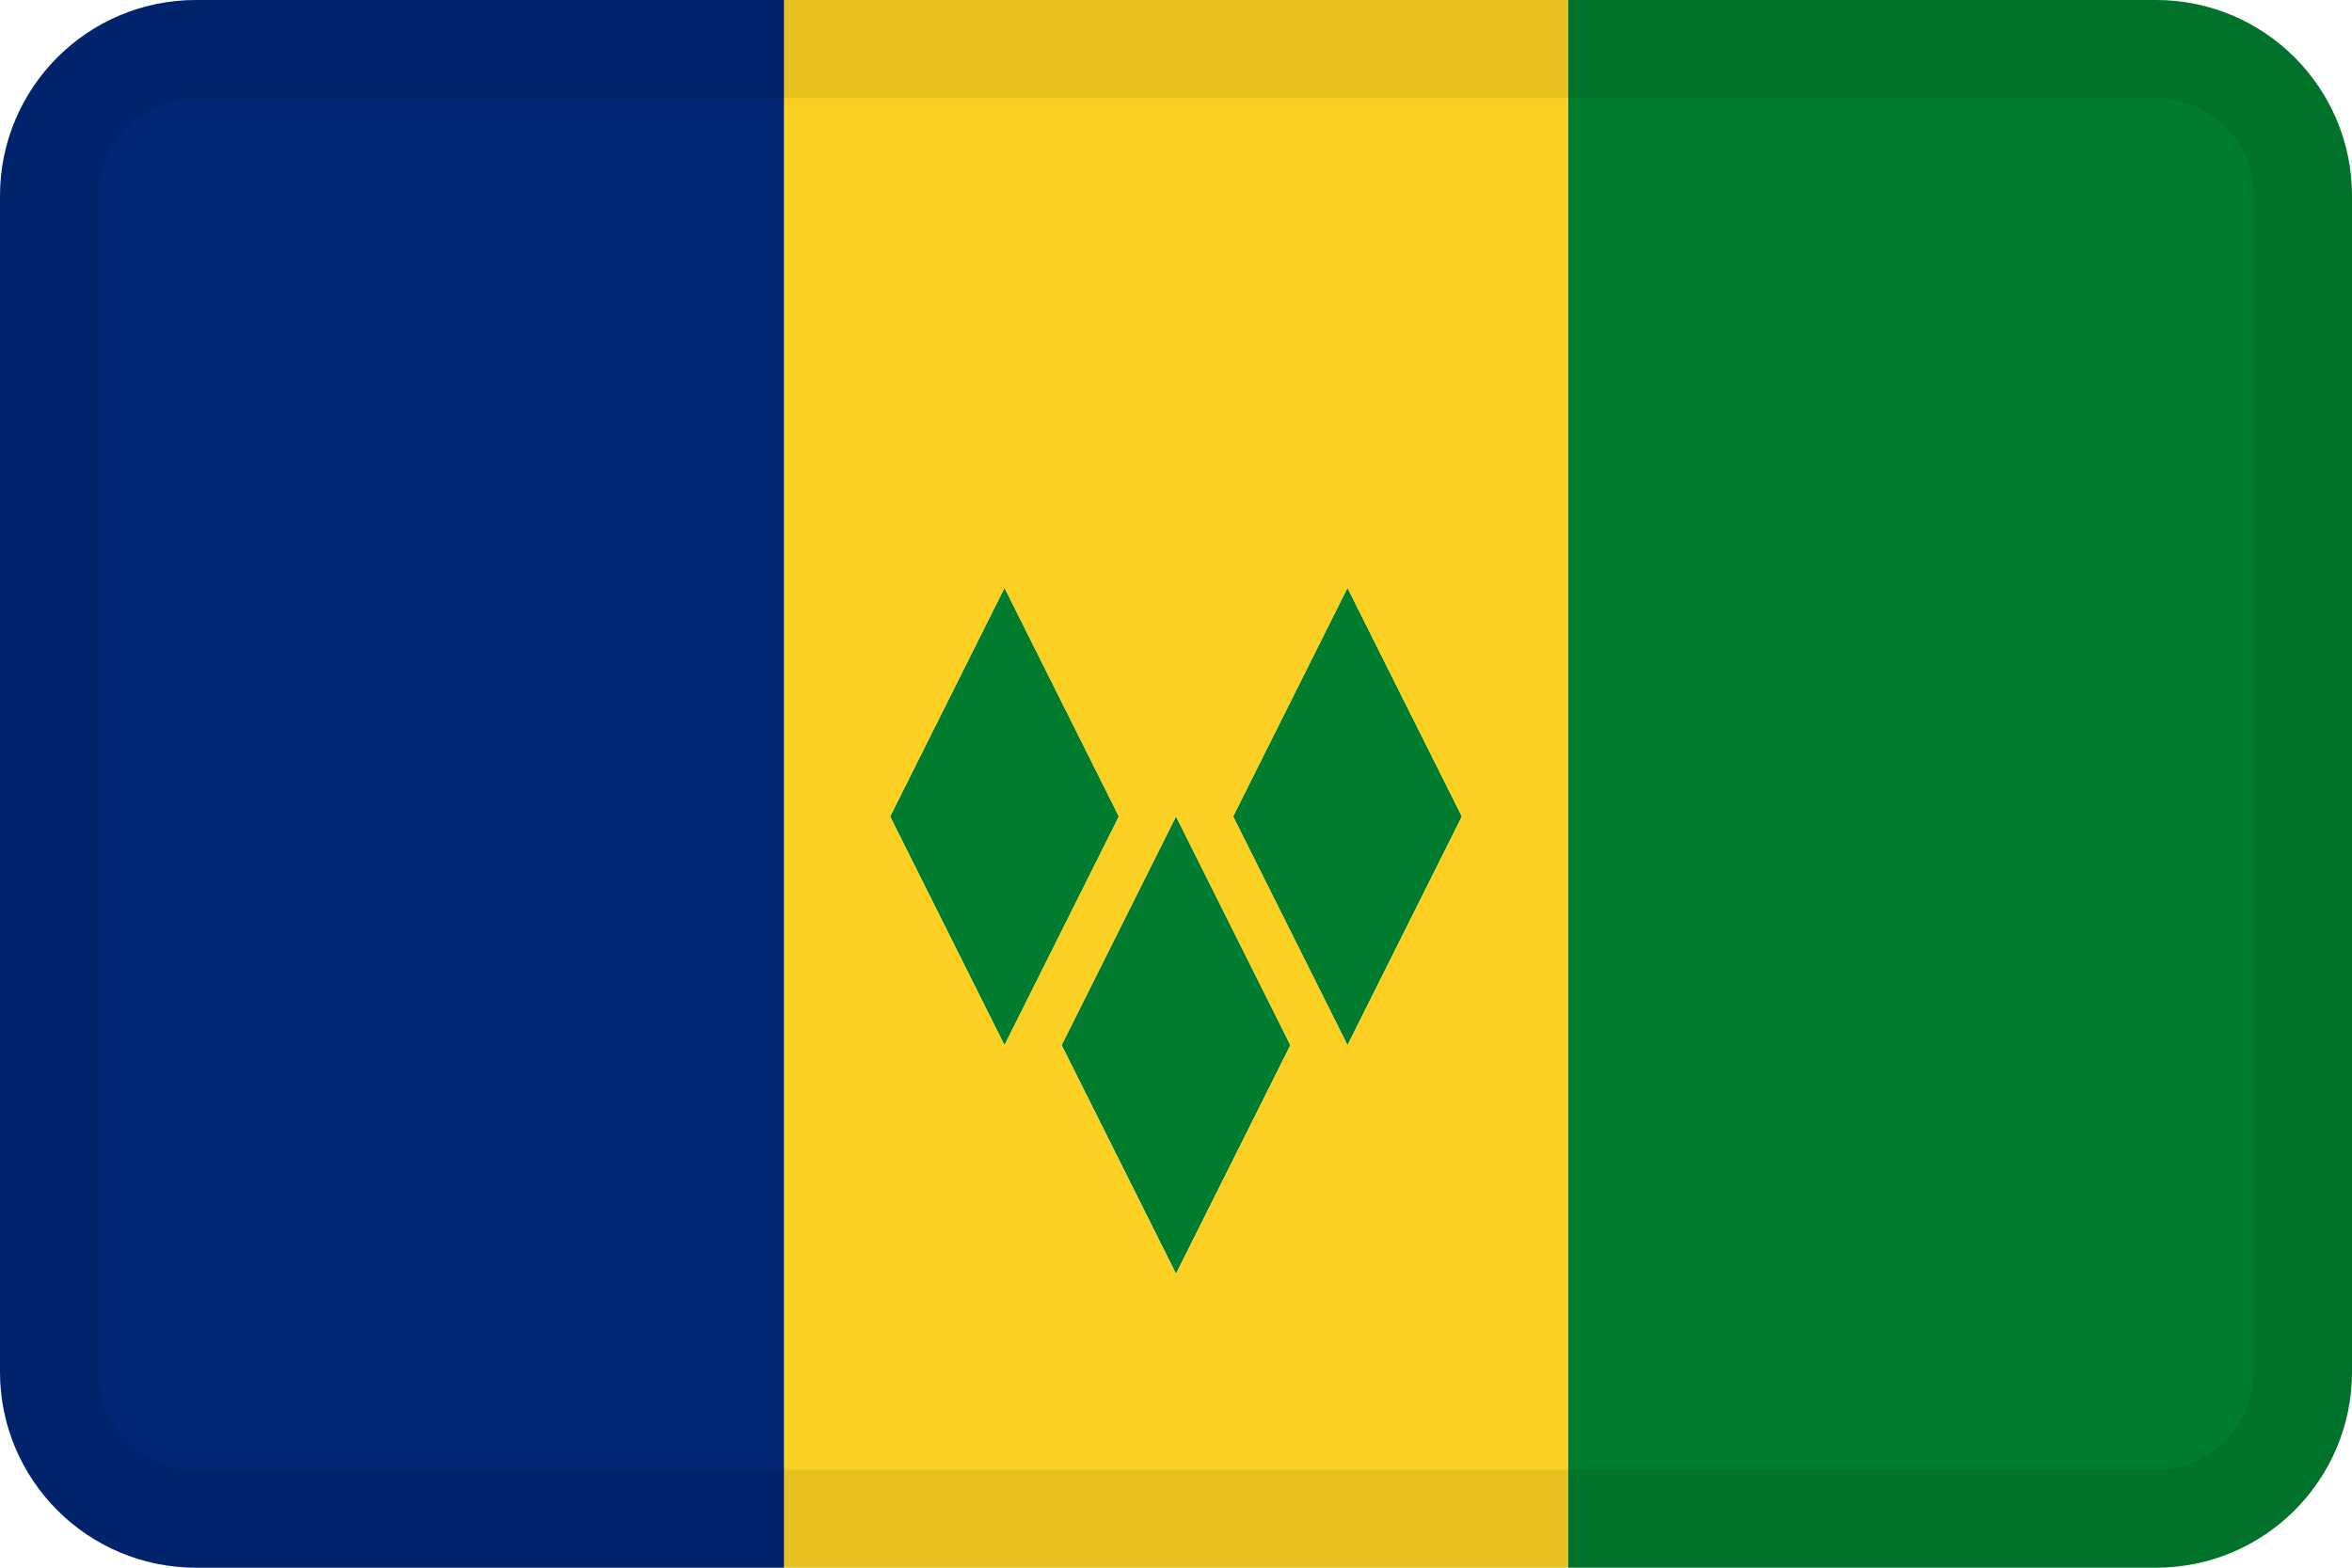 <svg width="24" height="16" viewBox="0 0 24 16" fill="none" xmlns="http://www.w3.org/2000/svg">
<g id="flags / flag-saint vincent and grenadines">
<g id="flag">
<path d="M16 1.66667e-08H22C23.105 1.66667e-08 24 0.895 24 2V14C24 15.105 23.105 16 22 16H16V1.66667e-08Z" fill="#007C2E"/>
<path fill-rule="evenodd" clip-rule="evenodd" d="M9.083 8.333L10.25 6L11.417 8.333L10.25 10.667L9.083 8.333ZM12.583 8.333L13.75 6L14.917 8.333L13.75 10.667L12.583 8.333ZM10.833 10.667L12 8.333L13.167 10.667L12 13L10.833 10.667Z" fill="#007C2E"/>
<path fill-rule="evenodd" clip-rule="evenodd" d="M8 0L16 1.66667e-08V16H8V0ZM10.25 6L9.083 8.333L10.25 10.667L11.417 8.333L10.25 6ZM13.75 6L12.583 8.333L13.75 10.667L14.917 8.333L13.75 6ZM12 8.333L10.833 10.667L12 13L13.167 10.667L12 8.333Z" fill="#FCD022"/>
<path d="M2 1.66667e-08L8 0V16H2C0.895 16 0 15.105 0 14V2C0 0.895 0.895 1.66667e-08 2 1.66667e-08Z" fill="#002674"/>
<path fill-rule="evenodd" clip-rule="evenodd" d="M22 1H2C1.448 1 1 1.448 1 2V14C1 14.552 1.448 15 2 15H22C22.552 15 23 14.552 23 14V2C23 1.448 22.552 1 22 1ZM2 1.66667e-08C0.895 1.66667e-08 0 0.895 0 2V14C0 15.105 0.895 16 2 16H22C23.105 16 24 15.105 24 14V2C24 0.895 23.105 1.66667e-08 22 1.66667e-08H2Z" fill="black" fill-opacity="0.08"/>
</g>
</g>
</svg>
